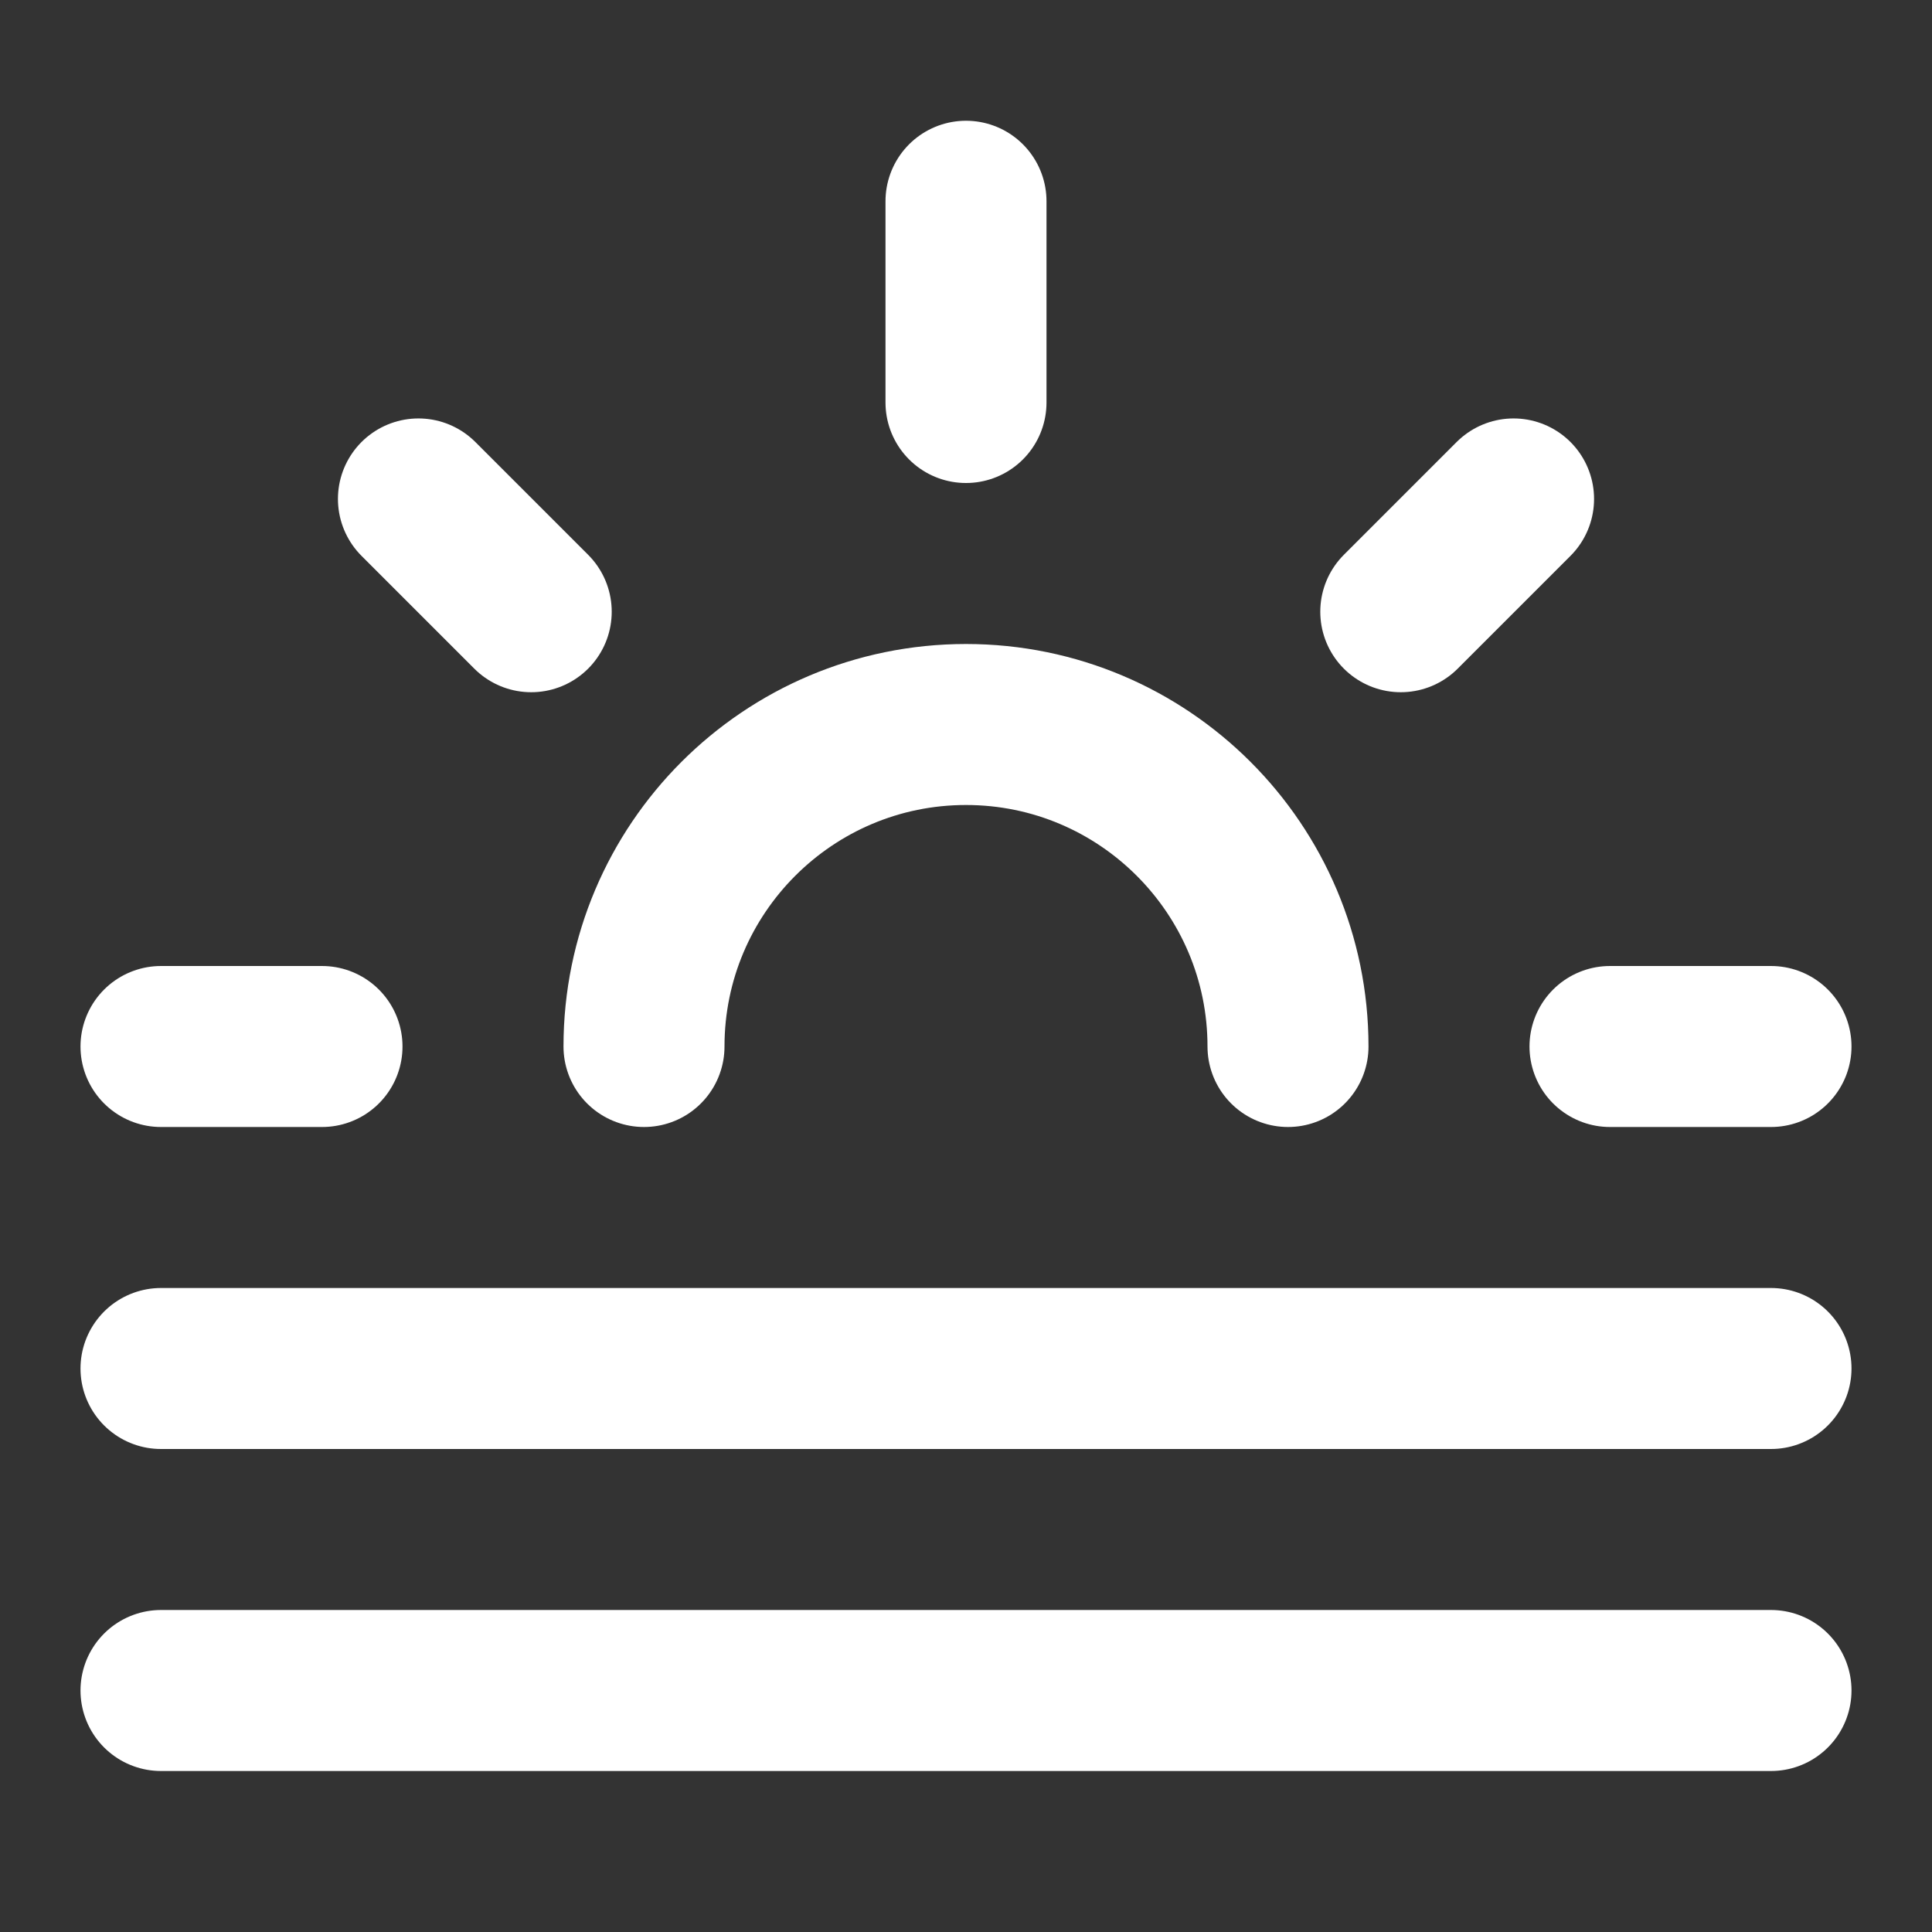 <svg height="18" viewBox="0 0 18 18" width="18" xmlns="http://www.w3.org/2000/svg"><rect x="0" y="0" width="18" height="18" fill="#333333" stroke="none"/><path d="m5.198 6.198 1.401 1.401m-4.599 5.401h2m16 0h2m-4.599-5.401 1.401-1.401m3.198 10.802h-20m20 4h-20m14-8c0-2.208-1.792-4-4-4s-4 1.792-4 4m4-8v-2.5" fill="none" stroke="#fff" stroke-linecap="round" stroke-linejoin="round" stroke-width="2" transform="scale(.75)"/></svg>